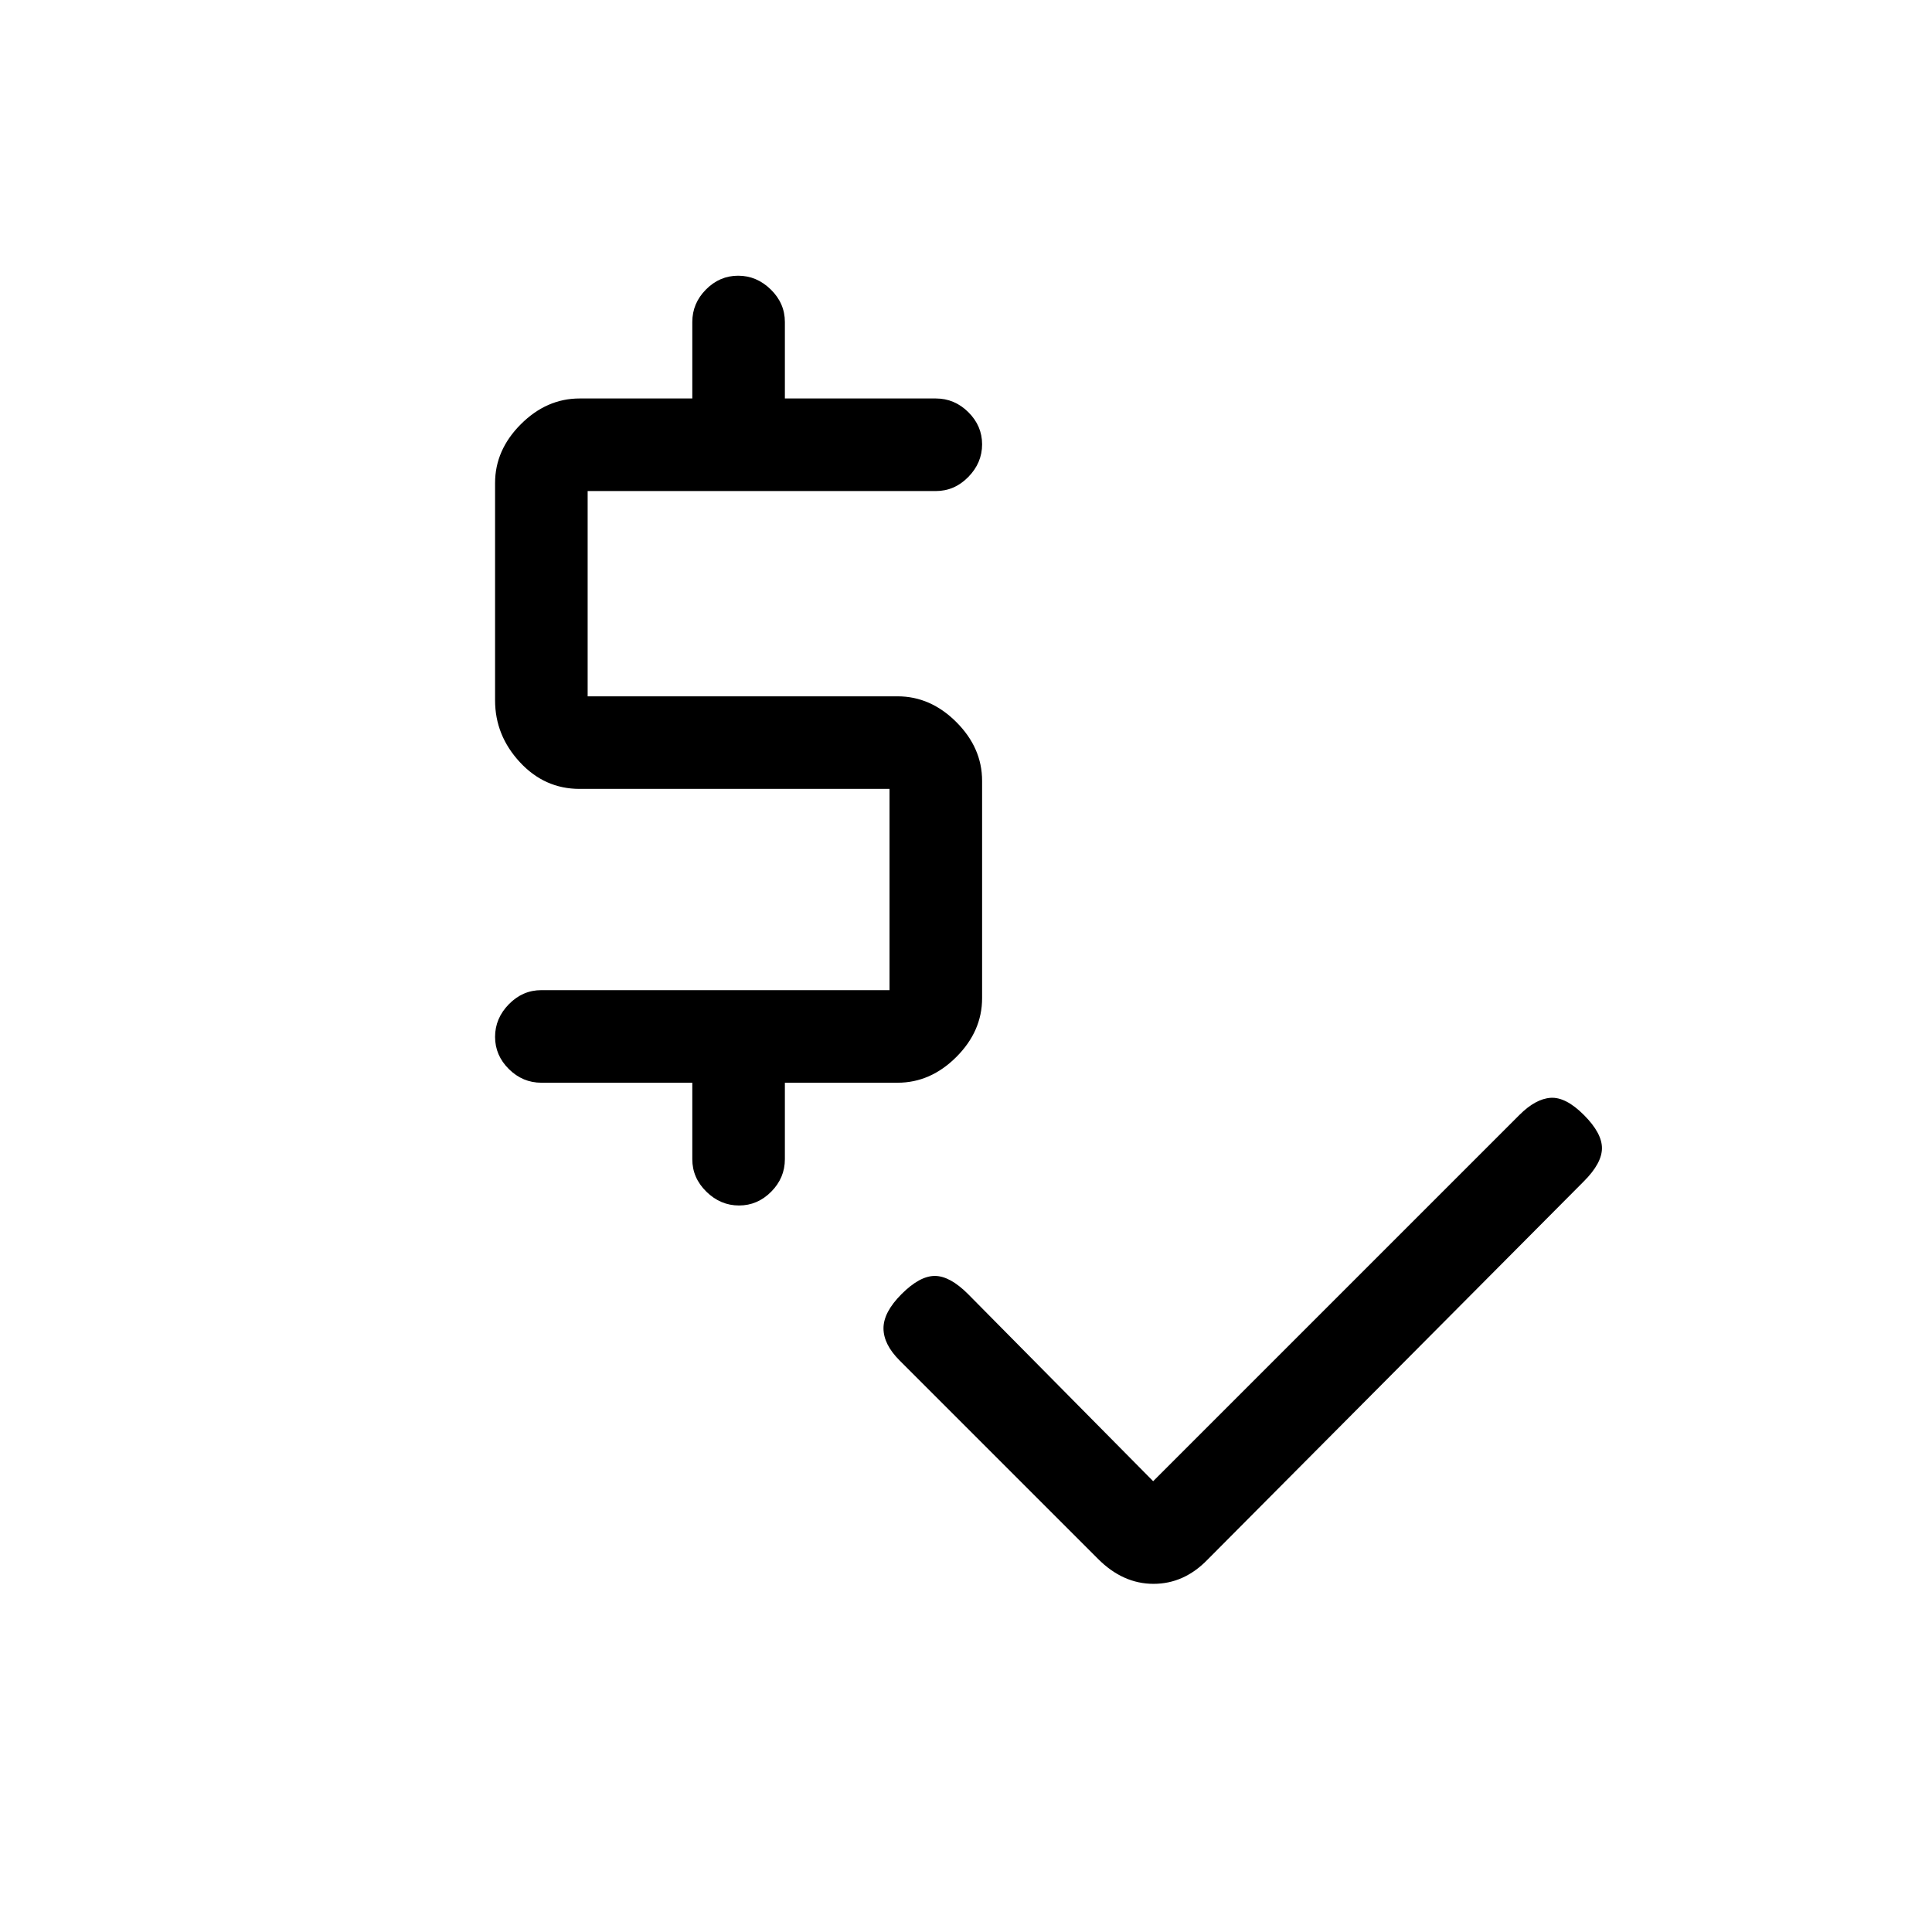 <svg xmlns="http://www.w3.org/2000/svg" height="20" viewBox="0 -960 960 960" width="20"><path d="m573-224 182-182q8-8 15.5-8.5T787-406q9 9 9 16.5t-9 16.5L600-185q-11.64 12-26.82 12t-27.51-12.33L447-284q-8-8-8-16t9-17q9-9 16.5-9t16.5 9l92 93ZM344-384v-38h-75q-9.3 0-16.15-6.79-6.85-6.79-6.85-16t6.85-16.21q6.85-7 16.15-7h173v-100H288q-17.4 0-29.7-13.3T246-612v-108q0-16.4 12.8-29.2T288-762h56v-38q0-9.3 6.79-16.15 6.79-6.85 16-6.85t16.21 6.85q7 6.85 7 16.15v38h75q9.3 0 16.15 6.79 6.85 6.79 6.85 16T481.15-723q-6.85 7-16.15 7H292v102h154q16.4 0 29.2 12.8T488-572v108q0 16.4-12.8 29.2T446-422h-56v38q0 9.3-6.79 16.15-6.79 6.85-16 6.85T351-367.85q-7-6.85-7-16.15Z"/></svg>